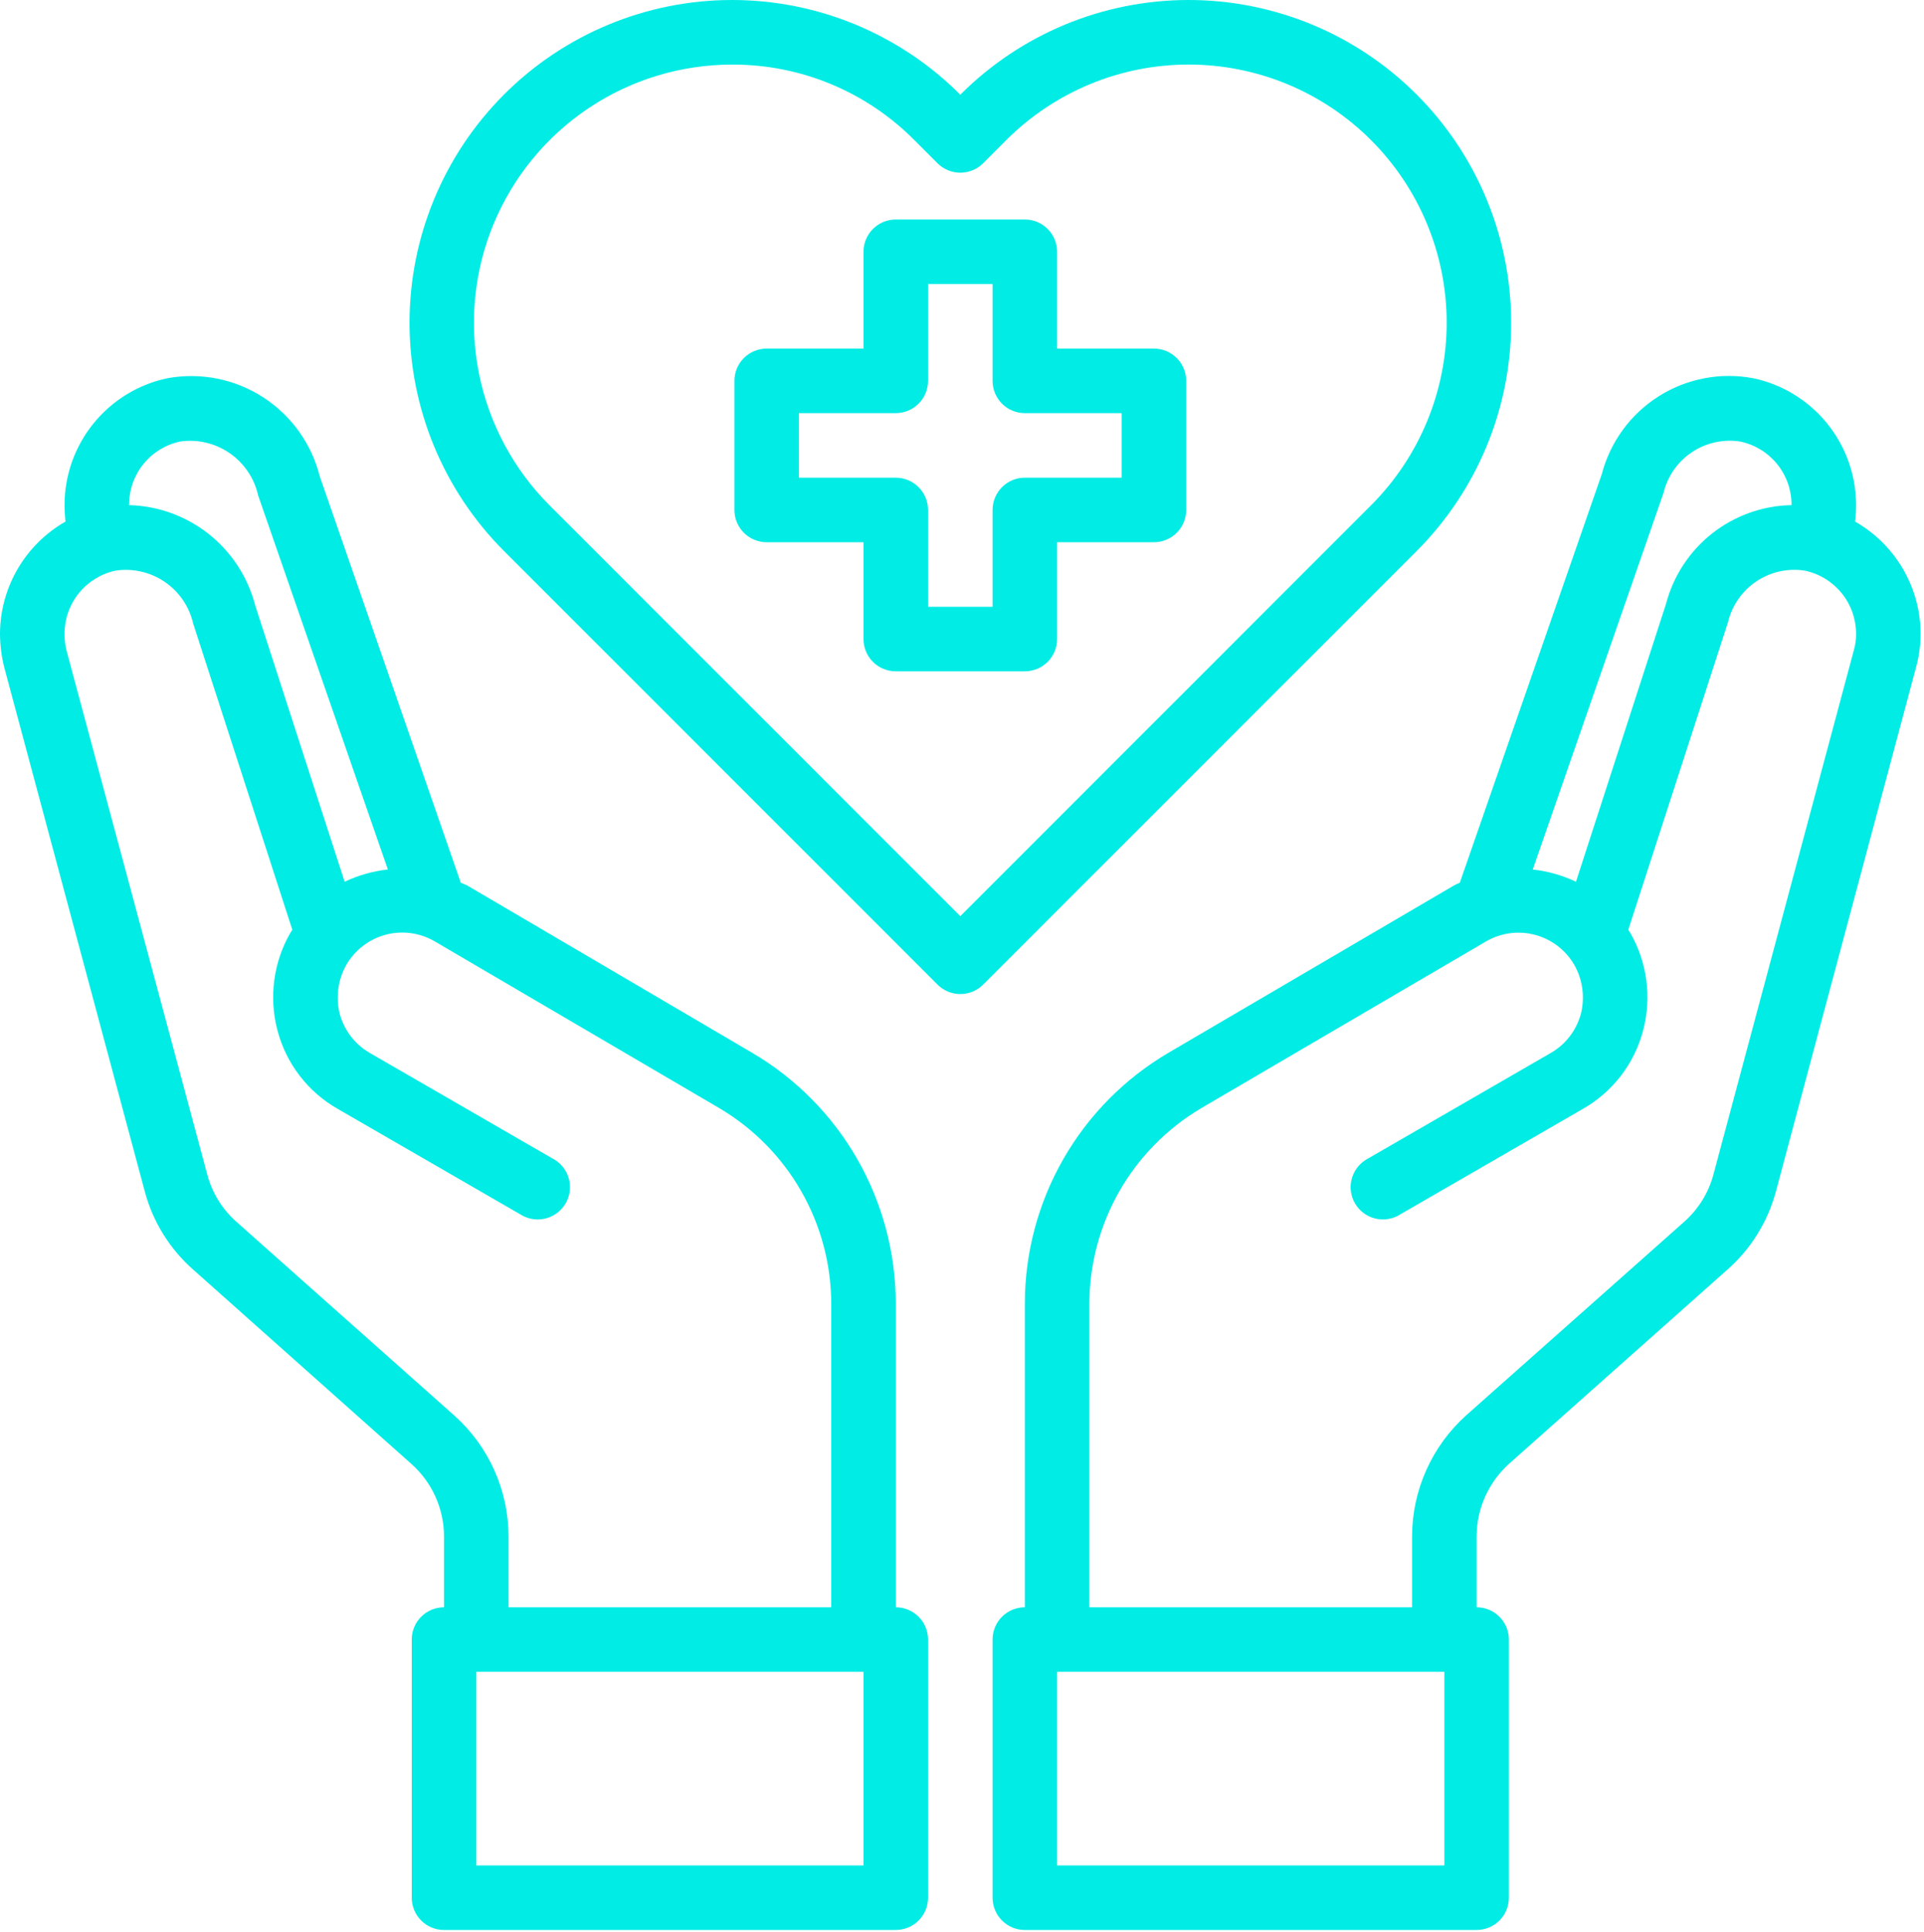 <svg width="477" height="479" viewBox="0 0 477 479" fill="none" xmlns="http://www.w3.org/2000/svg">
<path d="M286.08 86.41H262.08V62.41C262.08 60.288 261.237 58.254 259.737 56.753C258.237 55.253 256.202 54.41 254.08 54.41H222.08C219.958 54.41 217.923 55.253 216.423 56.753C214.923 58.254 214.08 60.288 214.08 62.41V86.41H190.08C187.958 86.41 185.923 87.253 184.423 88.753C182.923 90.254 182.08 92.288 182.08 94.41V126.41C182.08 128.532 182.923 130.567 184.423 132.067C185.923 133.567 187.958 134.41 190.08 134.41H214.08V158.41C214.08 160.532 214.923 162.567 216.423 164.067C217.923 165.567 219.958 166.41 222.08 166.41H254.08C256.202 166.41 258.237 165.567 259.737 164.067C261.237 162.567 262.08 160.532 262.08 158.41V134.41H286.08C288.202 134.41 290.237 133.567 291.737 132.067C293.237 130.567 294.08 128.532 294.08 126.41V94.41C294.08 92.288 293.237 90.254 291.737 88.753C290.237 87.253 288.202 86.41 286.08 86.41ZM278.08 118.41H254.08C251.958 118.41 249.923 119.253 248.423 120.753C246.923 122.254 246.08 124.288 246.08 126.41V150.41H230.08V126.41C230.08 124.288 229.237 122.254 227.737 120.753C226.237 119.253 224.202 118.41 222.08 118.41H198.08V102.41H222.08C224.202 102.41 226.237 101.567 227.737 100.067C229.237 98.567 230.08 96.532 230.08 94.41V70.41H246.08V94.41C246.08 96.532 246.923 98.567 248.423 100.067C249.923 101.567 251.958 102.41 254.08 102.41H278.08V118.41ZM459.92 129.29C460.082 127.883 460.162 126.467 460.16 125.05C460.121 117.717 457.577 110.618 452.951 104.928C448.324 99.239 441.891 95.302 434.72 93.77C426.608 92.226 418.213 93.821 411.232 98.232C404.252 102.643 399.208 109.541 397.12 117.53L361.92 218.81C361.398 219.017 360.891 219.258 360.4 219.53L289.68 260.97C278.858 267.327 269.882 276.397 263.639 287.284C257.396 298.172 254.101 310.5 254.08 323.05V398.41C251.958 398.41 249.923 399.253 248.423 400.753C246.923 402.254 246.08 404.288 246.08 406.41V470.41C246.08 472.532 246.923 474.567 248.423 476.067C249.923 477.567 251.958 478.41 254.08 478.41H366.08C368.202 478.41 370.237 477.567 371.737 476.067C373.237 474.567 374.08 472.532 374.08 470.41V406.41C374.08 404.288 373.237 402.254 371.737 400.753C370.237 399.253 368.202 398.41 366.08 398.41V380.81C366.095 377.431 366.814 374.093 368.192 371.007C369.569 367.922 371.574 365.157 374.08 362.89L428.16 314.81C434.075 309.634 438.31 302.809 440.32 295.21L475.04 165.37C475.781 162.659 476.158 159.861 476.16 157.05C476.129 151.405 474.611 145.867 471.76 140.994C468.91 136.121 464.826 132.084 459.92 129.29ZM412.4 122.25C413.382 118.113 415.887 114.498 419.416 112.126C422.945 109.753 427.238 108.798 431.44 109.45C435.026 110.201 438.245 112.16 440.56 114.999C442.876 117.839 444.146 121.387 444.16 125.05V125.21C437.014 125.343 430.107 127.806 424.49 132.225C418.872 136.644 414.852 142.776 413.04 149.69L390.72 218.57C387.341 216.967 383.718 215.94 380 215.53L412.4 122.25ZM358.08 462.41H262.08V414.41H358.08V462.41ZM459.6 161.21L424.8 291.13C423.596 295.645 421.092 299.706 417.6 302.81L363.44 350.89C359.249 354.669 355.895 359.284 353.595 364.437C351.294 369.59 350.096 375.167 350.08 380.81V398.41H270.08V323.05C270.12 313.29 272.691 303.706 277.543 295.237C282.394 286.768 289.36 279.702 297.76 274.73L368.4 233.37C370.221 232.309 372.234 231.618 374.324 231.337C376.413 231.057 378.537 231.191 380.574 231.734C382.611 232.277 384.52 233.217 386.193 234.5C387.865 235.783 389.268 237.383 390.32 239.21C392.398 242.907 392.971 247.262 391.92 251.37C391.364 253.399 390.414 255.298 389.124 256.959C387.833 258.62 386.228 260.01 384.4 261.05L338.56 287.53C336.819 288.637 335.572 290.374 335.081 292.378C334.591 294.382 334.893 296.499 335.926 298.285C336.958 300.071 338.641 301.39 340.623 301.965C342.605 302.54 344.732 302.327 346.56 301.37L392.4 274.89C396.064 272.811 399.275 270.02 401.844 266.682C404.414 263.343 406.289 259.524 407.36 255.45C409.538 247.265 408.387 238.55 404.16 231.21L403.68 230.49L428.4 154.25C429.382 150.113 431.887 146.498 435.416 144.126C438.945 141.753 443.238 140.798 447.44 141.45C451.026 142.201 454.245 144.16 456.56 146.999C458.876 149.839 460.146 153.387 460.16 157.05C460.187 158.457 459.998 159.86 459.6 161.21ZM222.08 398.41V323.05C222.059 310.5 218.764 298.172 212.521 287.284C206.278 276.397 197.302 267.327 186.48 260.97L115.76 219.45C115.28 219.21 114.72 219.05 114.24 218.81L79.28 118.09C77.248 109.984 72.204 102.958 65.174 98.44C58.145 93.921 49.657 92.252 41.44 93.77C34.269 95.302 27.836 99.239 23.209 104.928C18.582 110.618 16.039 117.717 16 125.05C15.998 126.467 16.078 127.883 16.24 129.29C11.334 132.084 7.25 136.121 4.4 140.994C1.549 145.867 0.031 151.405 0 157.05C0.016 159.855 0.365 162.648 1.04 165.37L35.84 295.13C37.829 302.761 42.065 309.618 48 314.81L102 362.89C104.531 365.141 106.558 367.901 107.95 370.989C109.343 374.076 110.068 377.423 110.08 380.81V398.41C107.958 398.41 105.923 399.253 104.423 400.753C102.923 402.254 102.08 404.288 102.08 406.41V470.41C102.08 472.532 102.923 474.567 104.423 476.067C105.923 477.567 107.958 478.41 110.08 478.41H222.08C224.202 478.41 226.237 477.567 227.737 476.067C229.237 474.567 230.08 472.532 230.08 470.41V406.41C230.08 404.288 229.237 402.254 227.737 400.753C226.237 399.253 224.202 398.41 222.08 398.41ZM32 125.05C32.01 121.398 33.269 117.859 35.569 115.021C37.868 112.183 41.069 110.217 44.64 109.45C48.957 108.824 53.352 109.852 56.942 112.33C60.533 114.808 63.054 118.551 64 122.81L96.16 215.53C92.442 215.94 88.819 216.967 85.44 218.57L63.28 150.09C61.477 143.108 57.448 136.903 51.805 132.414C46.161 127.925 39.209 125.396 32 125.21V125.05ZM112.64 350.89L58.56 302.81C55.048 299.69 52.542 295.597 51.36 291.05L16.48 161.21C16.149 159.849 15.988 158.451 16 157.05C16.01 153.398 17.269 149.859 19.569 147.021C21.868 144.183 25.069 142.217 28.64 141.45C32.927 140.807 37.298 141.81 40.875 144.259C44.452 146.708 46.969 150.421 47.92 154.65L72.48 230.49L72 231.21C67.773 238.55 66.622 247.265 68.8 255.45C69.871 259.524 71.746 263.343 74.316 266.682C76.885 270.02 80.096 272.811 83.76 274.89L129.6 301.37C131.428 302.327 133.555 302.54 135.537 301.965C137.519 301.39 139.202 300.071 140.234 298.285C141.267 296.499 141.569 294.382 141.078 292.378C140.588 290.374 139.341 288.637 137.6 287.53L91.76 261.05C89.932 260.01 88.327 258.62 87.036 256.959C85.746 255.298 84.796 253.399 84.24 251.37C83.189 247.262 83.762 242.907 85.84 239.21C86.885 237.387 88.279 235.788 89.943 234.504C91.606 233.22 93.506 232.276 95.534 231.727C97.562 231.177 99.678 231.032 101.762 231.3C103.846 231.569 105.857 232.245 107.68 233.29L178.4 274.73C186.8 279.702 193.766 286.768 198.617 295.237C203.469 303.706 206.04 313.29 206.08 323.05V398.41H126.08V380.81C126.066 375.159 124.863 369.574 122.547 364.419C120.231 359.264 116.856 354.654 112.64 350.89ZM214.08 462.41H118.08V414.41H214.08V462.41Z" fill="#00ECE5"/>
<path d="M351.258 23.467C343.831 16.027 335.01 10.125 325.3 6.098C315.589 2.072 305.18 -0.001 294.668 1.99761e-07C284.156 0.001 273.747 2.075 264.037 6.103C254.327 10.131 245.507 16.034 238.082 23.475C230.657 16.034 221.837 10.13 212.128 6.103C202.418 2.075 192.009 0.001 181.498 0.001C170.986 0.001 160.577 2.075 150.868 6.103C141.158 10.13 132.339 16.034 124.914 23.475C109.94 38.48 101.531 58.813 101.531 80.011C101.531 101.209 109.94 121.541 124.914 136.547L232.434 244.067C233.934 245.567 235.968 246.409 238.09 246.409C240.211 246.409 242.245 245.567 243.746 244.067L351.266 136.547C366.238 121.539 374.646 101.205 374.645 80.005C374.643 58.806 366.232 38.473 351.258 23.467ZM238.082 227.099L136.218 125.235C127.275 116.28 121.188 104.874 118.726 92.46C116.264 80.046 117.538 67.181 122.387 55.49C127.236 43.8 135.442 33.81 145.967 26.783C156.493 19.756 168.866 16.007 181.522 16.011C189.929 15.982 198.257 17.627 206.022 20.851C213.786 24.075 220.831 28.812 226.746 34.787L232.426 40.467C233.926 41.967 235.96 42.809 238.082 42.809C240.203 42.809 242.237 41.967 243.738 40.467L249.434 34.771C255.373 28.821 262.427 24.101 270.193 20.88C277.958 17.659 286.283 16.001 294.69 16.001C303.097 16.001 311.421 17.659 319.187 20.88C326.952 24.101 334.006 28.821 339.946 34.771C351.929 46.771 358.66 63.036 358.66 79.995C358.66 96.954 351.929 113.219 339.946 125.219L238.082 227.099Z" fill="#00ECE5"/>
</svg>

